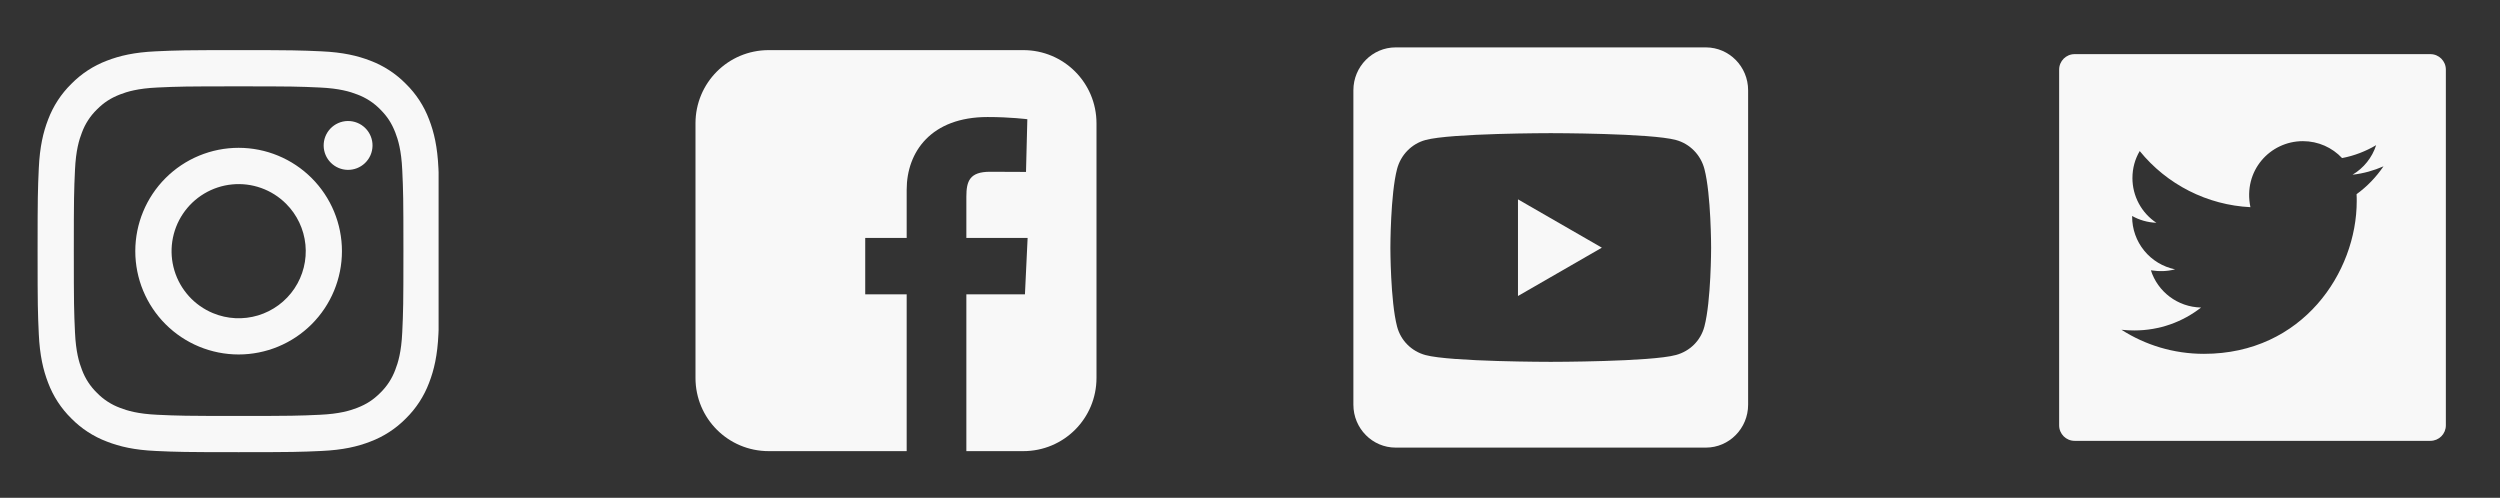 <svg width="226" height="45" viewBox="0 0 226 45" fill="none" xmlns="http://www.w3.org/2000/svg">
<rect x="0" y="0" width="226" height="45" fill="#333333" stroke="none"/>
<g clip-path="url(#clip0_824_815)">
<path fill-rule="evenodd" clip-rule="evenodd" d="M14.079 4.64C16.017 4.551 16.635 4.531 21.571 4.531C26.507 4.531 27.125 4.553 29.061 4.64C30.997 4.728 32.319 5.037 33.476 5.484C34.687 5.942 35.785 6.657 36.694 7.583C37.619 8.49 38.333 9.587 38.789 10.799C39.238 11.956 39.545 13.277 39.634 15.21C39.724 17.151 39.743 17.769 39.743 22.704C39.743 27.64 39.722 28.258 39.634 30.196C39.547 32.129 39.238 33.45 38.789 34.607C38.333 35.819 37.618 36.918 36.694 37.827C35.785 38.752 34.687 39.465 33.476 39.921C32.319 40.371 30.997 40.678 29.065 40.767C27.125 40.856 26.507 40.876 21.571 40.876C16.635 40.876 16.017 40.855 14.079 40.767C12.146 40.68 10.824 40.371 9.668 39.921C8.455 39.465 7.356 38.751 6.448 37.827C5.524 36.919 4.808 35.821 4.352 34.608C3.904 33.452 3.597 32.13 3.507 30.197C3.418 28.256 3.398 27.638 3.398 22.704C3.398 17.767 3.42 17.15 3.507 15.213C3.595 13.277 3.904 11.956 4.352 10.799C4.809 9.587 5.525 8.488 6.45 7.581C7.357 6.657 8.454 5.941 9.666 5.484C10.823 5.037 12.144 4.729 14.077 4.64H14.079ZM28.914 7.911C26.998 7.824 26.423 7.806 21.571 7.806C16.719 7.806 16.144 7.824 14.228 7.911C12.455 7.992 11.493 8.288 10.852 8.537C10.005 8.868 9.399 9.259 8.763 9.895C8.16 10.482 7.696 11.196 7.405 11.985C7.155 12.626 6.859 13.588 6.779 15.36C6.691 17.277 6.673 17.852 6.673 22.704C6.673 27.556 6.691 28.131 6.779 30.047C6.859 31.82 7.155 32.781 7.405 33.422C7.695 34.21 8.16 34.926 8.763 35.512C9.349 36.115 10.064 36.579 10.852 36.87C11.493 37.12 12.455 37.415 14.228 37.496C16.144 37.584 16.717 37.602 21.571 37.602C26.425 37.602 26.998 37.584 28.914 37.496C30.687 37.415 31.648 37.12 32.289 36.87C33.137 36.54 33.743 36.148 34.379 35.512C34.982 34.926 35.447 34.21 35.737 33.422C35.987 32.781 36.282 31.82 36.363 30.047C36.451 28.131 36.469 27.556 36.469 22.704C36.469 17.852 36.451 17.277 36.363 15.36C36.282 13.588 35.987 12.626 35.737 11.985C35.407 11.138 35.015 10.531 34.379 9.895C33.793 9.293 33.079 8.829 32.289 8.537C31.648 8.288 30.687 7.992 28.914 7.911ZM19.25 28.306C20.546 28.846 21.989 28.918 23.334 28.512C24.678 28.105 25.839 27.245 26.619 26.078C27.399 24.91 27.75 23.508 27.611 22.111C27.472 20.714 26.853 19.408 25.858 18.417C25.224 17.783 24.457 17.298 23.613 16.996C22.769 16.694 21.869 16.584 20.977 16.672C20.085 16.759 19.224 17.044 18.455 17.505C17.686 17.966 17.029 18.591 16.531 19.337C16.033 20.082 15.707 20.928 15.575 21.815C15.443 22.701 15.51 23.606 15.77 24.464C16.03 25.322 16.477 26.111 17.079 26.776C17.68 27.44 18.422 27.962 19.25 28.306ZM14.966 16.099C15.833 15.232 16.863 14.543 17.996 14.074C19.13 13.605 20.344 13.363 21.571 13.363C22.798 13.363 24.012 13.605 25.145 14.074C26.279 14.543 27.308 15.232 28.176 16.099C29.043 16.966 29.731 17.996 30.201 19.129C30.67 20.262 30.912 21.477 30.912 22.704C30.912 23.93 30.67 25.145 30.201 26.278C29.731 27.412 29.043 28.441 28.176 29.309C26.424 31.06 24.048 32.044 21.571 32.044C19.094 32.044 16.718 31.06 14.966 29.309C13.214 27.557 12.23 25.181 12.23 22.704C12.23 20.227 13.214 17.851 14.966 16.099ZM32.983 14.754C33.198 14.551 33.37 14.307 33.489 14.037C33.608 13.767 33.672 13.475 33.676 13.18C33.681 12.884 33.626 12.591 33.514 12.317C33.403 12.043 33.238 11.794 33.029 11.586C32.821 11.377 32.572 11.212 32.298 11.101C32.024 10.99 31.731 10.934 31.435 10.939C31.14 10.943 30.848 11.007 30.578 11.126C30.308 11.245 30.064 11.417 29.861 11.632C29.467 12.05 29.251 12.605 29.259 13.18C29.267 13.754 29.499 14.303 29.906 14.709C30.312 15.116 30.861 15.348 31.435 15.356C32.01 15.364 32.565 15.148 32.983 14.754Z" fill="#F8F8F8"/>
</g>
<g clip-path="url(#clip1_824_815)">
<path d="M69.491 4.531C65.825 4.531 62.872 7.484 62.872 11.15V34.163C62.872 37.83 65.825 40.782 69.491 40.782H81.964V26.61H78.216V21.508H81.964V17.149C81.964 13.724 84.178 10.579 89.278 10.579C91.344 10.579 92.871 10.778 92.871 10.778L92.751 15.542C92.751 15.542 91.193 15.528 89.494 15.528C87.654 15.528 87.359 16.375 87.359 17.782V21.508H92.897L92.655 26.61H87.359V40.782H92.504C96.17 40.782 99.123 37.83 99.123 34.163V11.15C99.123 7.484 96.17 4.531 92.504 4.531H69.491L69.491 4.531Z" fill="#F8F8F8"/>
</g>
<g clip-path="url(#clip2_824_815)">
<path d="M137.225 18.021L144.808 22.39L137.225 26.759V18.021ZM158.03 8.16V36.587C158.03 38.727 156.317 40.464 154.207 40.464H126.169C124.058 40.464 122.346 38.727 122.346 36.587V8.16C122.346 6.02 124.058 4.284 126.169 4.284H154.207C156.317 4.284 158.03 6.02 158.03 8.16ZM154.685 22.398C154.685 22.398 154.685 17.585 154.079 15.275C153.745 13.999 152.765 12.998 151.514 12.658C149.26 12.037 140.188 12.037 140.188 12.037C140.188 12.037 131.115 12.037 128.861 12.658C127.611 12.998 126.631 13.999 126.296 15.275C125.691 17.576 125.691 22.398 125.691 22.398C125.691 22.398 125.691 27.211 126.296 29.521C126.631 30.797 127.611 31.758 128.861 32.097C131.115 32.711 140.188 32.711 140.188 32.711C140.188 32.711 149.26 32.711 151.514 32.089C152.765 31.75 153.745 30.789 154.079 29.513C154.685 27.211 154.685 22.398 154.685 22.398Z" fill="#F8F8F8"/>
</g>
<path d="M219.707 4.894H187.545C186.772 4.894 186.147 5.519 186.147 6.292V38.454C186.147 39.228 186.772 39.852 187.545 39.852H219.707C220.481 39.852 221.105 39.228 221.105 38.454V6.292C221.105 5.519 220.481 4.894 219.707 4.894ZM213.034 17.553C213.048 17.759 213.048 17.973 213.048 18.183C213.048 24.598 208.162 31.987 199.235 31.987C196.482 31.987 193.93 31.187 191.78 29.811C192.173 29.854 192.549 29.872 192.951 29.872C195.223 29.872 197.312 29.103 198.977 27.801C196.844 27.757 195.053 26.359 194.441 24.436C195.188 24.545 195.861 24.545 196.63 24.348C195.532 24.125 194.545 23.529 193.837 22.661C193.129 21.793 192.743 20.706 192.745 19.585V19.524C193.388 19.887 194.144 20.11 194.935 20.14C194.27 19.697 193.724 19.097 193.347 18.392C192.97 17.688 192.772 16.902 192.772 16.103C192.772 15.198 193.008 14.372 193.431 13.655C194.65 15.156 196.171 16.383 197.895 17.257C199.619 18.131 201.508 18.633 203.438 18.729C202.752 15.43 205.217 12.76 208.18 12.76C209.578 12.76 210.836 13.345 211.723 14.289C212.82 14.084 213.869 13.673 214.804 13.122C214.442 14.245 213.681 15.194 212.672 15.792C213.651 15.688 214.594 15.416 215.468 15.036C214.809 16.006 213.983 16.867 213.034 17.553Z" fill="#F8F8F8"/>
<defs>
<clipPath id="clip0_824_815">
<rect width="39.649" height="39.649" fill="white" transform="translate(0 2.832)"/>
</clipPath>
<clipPath id="clip1_824_815">
<rect width="36.251" height="36.251" fill="white" transform="translate(62.872 4.531)"/>
</clipPath>
<clipPath id="clip2_824_815">
<rect width="35.684" height="41.348" fill="white" transform="translate(122.346 1.699)"/>
</clipPath>
</defs>
</svg>
